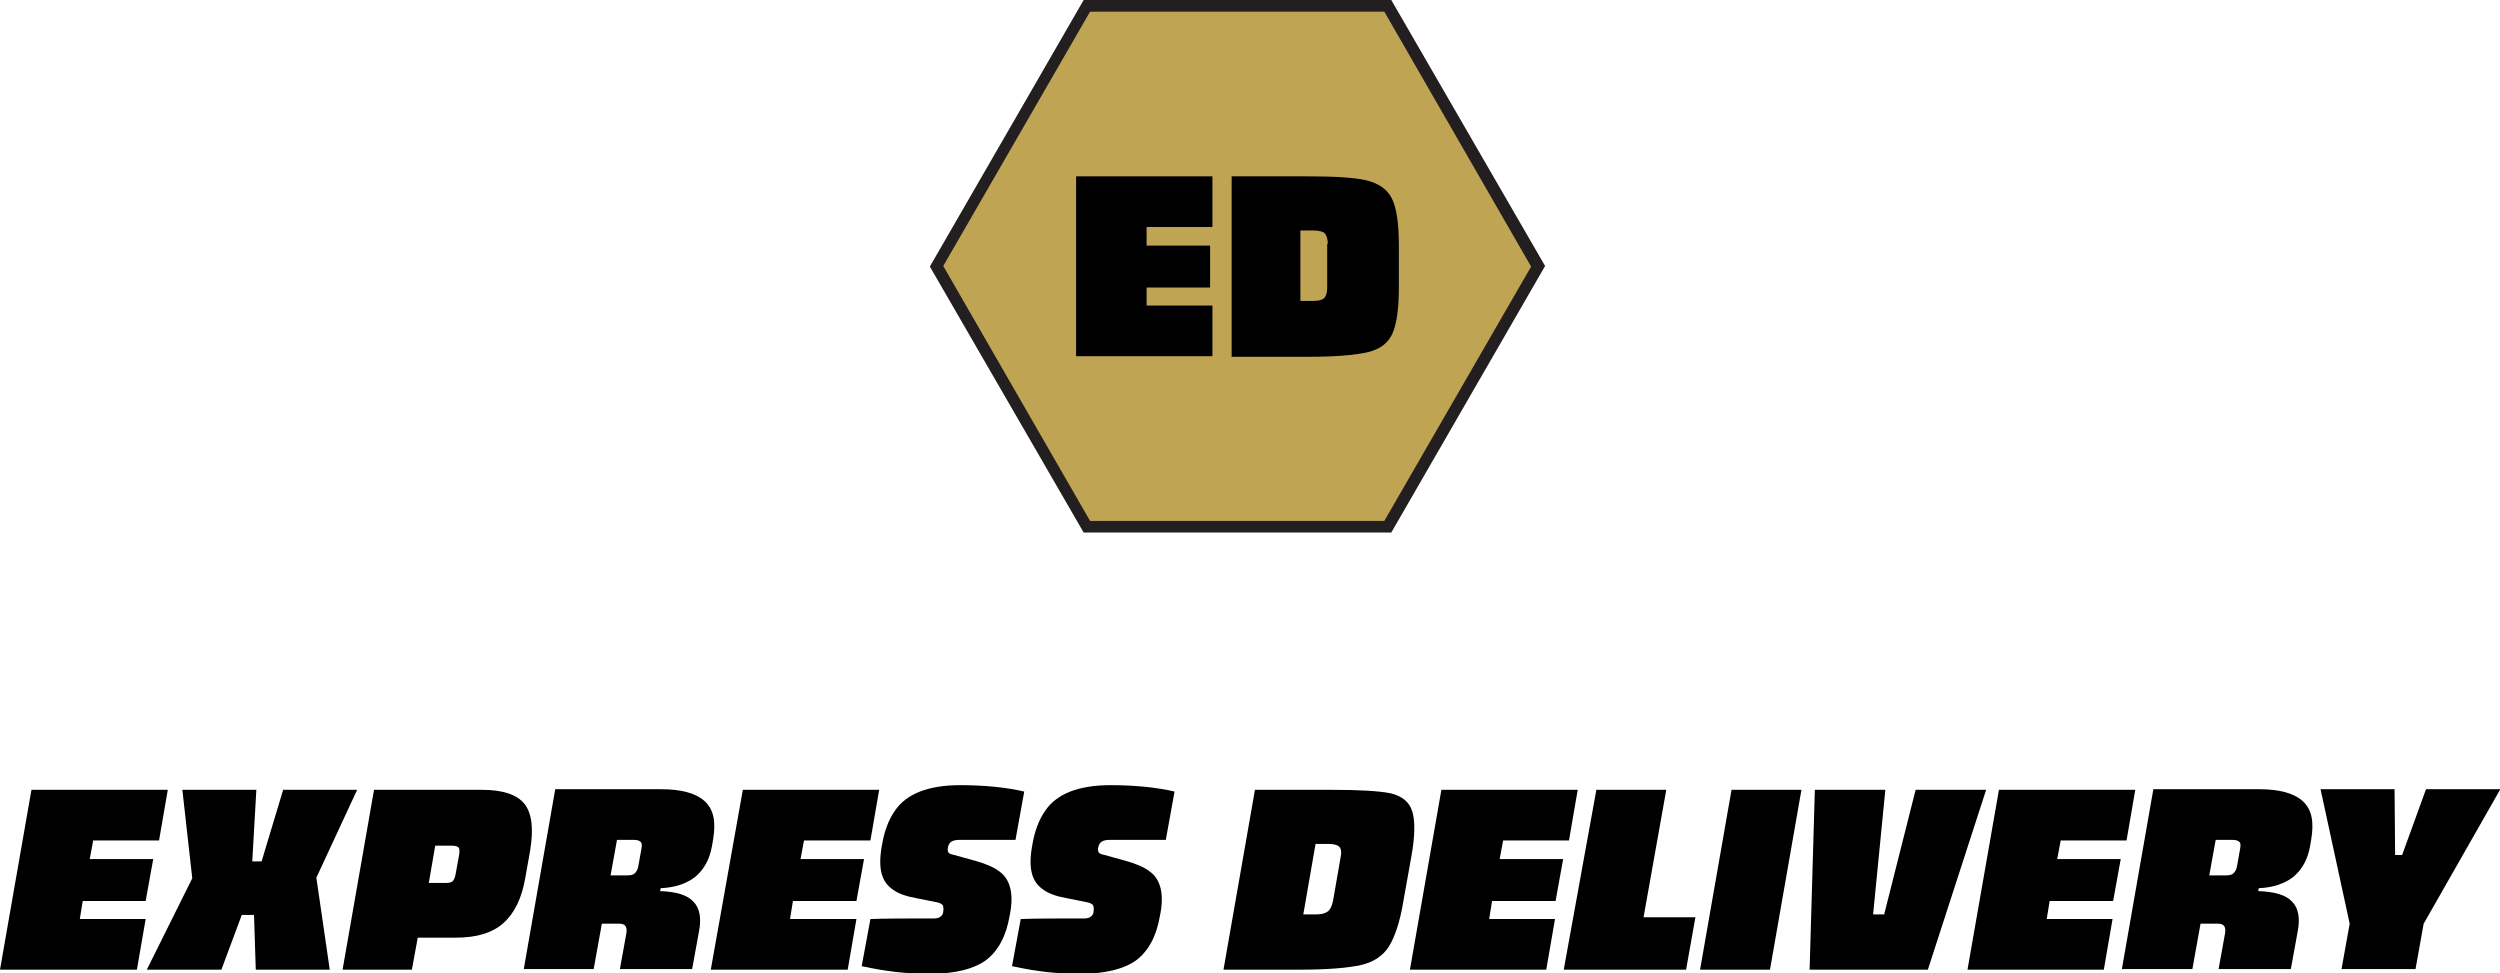 <svg width="298" height="116" viewBox="0 0 298 116" fill="none" xmlns="http://www.w3.org/2000/svg">
<g clip-path="url(#clip0)">
<path d="M3.75 94.146H20.001L18.959 100.182H11.112L10.695 102.402H18.265L17.362 107.397H9.862L9.514 109.548H17.362L16.32 115.584H0L3.75 94.146Z" fill="black"/>
<path d="M30.488 115.584L30.279 109.062H28.821L26.39 115.584H17.501L22.918 104.691L21.737 94.146H30.557L30.071 102.679H31.182L33.752 94.146H42.571L37.71 104.622L39.307 115.584H30.488Z" fill="black"/>
<path d="M62.503 95.811C63.406 96.921 63.614 98.794 63.197 101.361L62.642 104.483C62.225 107.05 61.322 108.854 60.003 110.034C58.683 111.213 56.808 111.768 54.308 111.768H49.794L49.099 115.584H40.835L44.585 94.146H57.433C59.933 94.146 61.6 94.701 62.503 95.811ZM54.725 101.916C54.794 101.5 54.794 101.153 54.655 101.014C54.516 100.876 54.239 100.806 53.891 100.806H51.877L51.114 105.246H53.127C53.544 105.246 53.822 105.177 53.961 105.038C54.1 104.9 54.239 104.622 54.308 104.206L54.725 101.916Z" fill="black"/>
<path d="M82.643 107.466C83.407 108.23 83.615 109.409 83.337 110.935L82.504 115.514H73.892L74.656 111.282C74.795 110.45 74.517 110.103 73.823 110.103H71.74L70.767 115.514H62.434L66.184 94.076H78.823C81.254 94.076 82.99 94.562 84.032 95.534C85.073 96.505 85.351 97.962 85.004 100.043L84.865 100.876C84.587 102.402 83.962 103.581 82.921 104.483C81.879 105.316 80.49 105.801 78.754 105.871L78.684 106.218C80.629 106.287 81.948 106.703 82.643 107.466ZM72.781 104.344H74.795C75.212 104.344 75.49 104.275 75.698 104.067C75.906 103.859 76.045 103.581 76.115 103.096L76.462 101.153C76.531 100.737 76.531 100.459 76.323 100.321C76.184 100.182 75.906 100.112 75.49 100.112H73.545L72.781 104.344Z" fill="black"/>
<path d="M88.546 94.146H104.797L103.755 100.182H95.838L95.421 102.402H102.991L102.088 107.397H94.518L94.171 109.548H102.088L101.046 115.584H84.726L88.546 94.146Z" fill="black"/>
<path d="M111.325 109.479C111.672 109.479 111.95 109.409 112.089 109.27C112.297 109.132 112.436 108.923 112.436 108.646C112.505 108.299 112.436 108.022 112.366 107.883C112.227 107.744 112.019 107.605 111.602 107.536L109.172 107.05C107.991 106.842 107.019 106.495 106.394 106.01C105.699 105.524 105.283 104.9 105.074 104.067C104.866 103.234 104.866 102.124 105.144 100.668C105.422 99.002 105.977 97.615 106.672 96.644C107.366 95.603 108.408 94.84 109.658 94.354C110.908 93.868 112.505 93.591 114.45 93.591C117.436 93.591 120.006 93.868 122.089 94.354L121.047 100.112C119.381 100.112 117.158 100.112 114.38 100.112C113.964 100.112 113.616 100.182 113.408 100.321C113.2 100.459 113.061 100.668 112.991 101.014C112.922 101.292 112.991 101.5 113.061 101.639C113.2 101.778 113.408 101.847 113.755 101.916L116.255 102.61C117.505 102.957 118.478 103.373 119.103 103.859C119.797 104.345 120.214 105.038 120.422 105.871C120.631 106.703 120.631 107.813 120.353 109.132C119.936 111.629 118.964 113.364 117.505 114.474C116.047 115.514 113.825 116.069 110.977 116.069C109.38 116.069 107.991 116 106.811 115.861C105.63 115.723 104.31 115.514 102.713 115.167L103.755 109.548C105.63 109.478 108.13 109.479 111.325 109.479Z" fill="black"/>
<path d="M129.242 109.479C129.589 109.479 129.867 109.409 130.006 109.27C130.214 109.132 130.353 108.923 130.353 108.646C130.423 108.299 130.353 108.022 130.284 107.883C130.145 107.744 129.937 107.605 129.52 107.536L127.089 107.05C125.909 106.842 124.936 106.495 124.311 106.01C123.617 105.524 123.2 104.9 122.992 104.067C122.783 103.234 122.783 102.124 123.061 100.668C123.339 99.002 123.895 97.615 124.589 96.644C125.284 95.603 126.325 94.84 127.575 94.354C128.825 93.868 130.423 93.591 132.367 93.591C135.354 93.591 137.923 93.868 140.007 94.354L138.965 100.112C137.298 100.112 135.076 100.112 132.298 100.112C131.881 100.112 131.534 100.182 131.326 100.321C131.117 100.459 130.978 100.668 130.909 101.014C130.839 101.292 130.909 101.5 130.978 101.639C131.117 101.778 131.326 101.847 131.673 101.916L134.173 102.61C135.423 102.957 136.395 103.373 137.02 103.859C137.715 104.345 138.131 105.038 138.34 105.871C138.548 106.703 138.548 107.813 138.27 109.132C137.854 111.629 136.881 113.364 135.423 114.474C133.965 115.514 131.742 116.069 128.895 116.069C127.298 116.069 125.909 116 124.728 115.861C123.547 115.723 122.228 115.514 120.631 115.167L121.672 109.548C123.547 109.478 126.048 109.479 129.242 109.479Z" fill="black"/>
<path d="M165.772 94.562C167.161 94.909 167.994 95.603 168.341 96.713C168.688 97.823 168.688 99.696 168.202 102.263L167.299 107.328C166.883 109.895 166.258 111.699 165.563 112.809C164.869 113.919 163.758 114.682 162.23 115.029C160.702 115.376 158.271 115.584 154.938 115.584H145.84L149.59 94.146H158.688C162.091 94.146 164.383 94.285 165.772 94.562ZM159.799 102.194C159.938 101.569 159.869 101.223 159.66 100.945C159.452 100.737 159.035 100.598 158.41 100.598H156.813L155.354 108.993H156.952C157.577 108.993 157.993 108.854 158.271 108.646C158.549 108.438 158.757 108.022 158.896 107.397L159.799 102.194Z" fill="black"/>
<path d="M171.814 94.146H188.064L187.023 100.182H179.175L178.758 102.402H186.328L185.425 107.397H177.856L177.508 109.548H185.356L184.314 115.584H168.063L171.814 94.146Z" fill="black"/>
<path d="M190.287 94.146H198.62L195.912 109.34H202.093L200.982 115.584H186.398L190.287 94.146Z" fill="black"/>
<path d="M206.399 94.146H214.732L210.982 115.584H202.648L206.399 94.146Z" fill="black"/>
<path d="M228.344 94.146H236.747L229.802 115.584H215.705L216.33 94.146H224.733L223.274 108.993H224.594L228.344 94.146Z" fill="black"/>
<path d="M238.275 94.146H254.526L253.484 100.182H245.636L245.22 102.402H252.79L251.887 107.397H244.317L243.97 109.548H251.817L250.776 115.584H234.525L238.275 94.146Z" fill="black"/>
<path d="M273.207 107.466C273.971 108.23 274.179 109.409 273.902 110.935L273.068 115.514H264.457L265.221 111.282C265.36 110.45 265.082 110.103 264.387 110.103H262.304L261.332 115.514H252.928L256.679 94.076H269.318C271.749 94.076 273.485 94.562 274.527 95.534C275.568 96.505 275.846 97.962 275.499 100.043L275.36 100.876C275.082 102.402 274.457 103.581 273.416 104.483C272.374 105.316 270.985 105.801 269.249 105.871L269.179 106.218C271.193 106.287 272.513 106.703 273.207 107.466ZM263.346 104.344H265.36C265.776 104.344 266.054 104.275 266.262 104.067C266.471 103.859 266.61 103.581 266.679 103.096L267.026 101.153C267.096 100.737 267.096 100.459 266.887 100.321C266.749 100.182 266.471 100.112 266.054 100.112H264.11L263.346 104.344Z" fill="black"/>
<path d="M298 94.146L288.902 110.103L287.93 115.514H279.11L280.082 110.103L276.61 94.076H285.43L285.499 101.916H286.333L289.18 94.076H298V94.146Z" fill="black"/>
<path d="M165.424 0.694H129.589L111.602 31.706L129.589 62.787H165.424L183.342 31.706L165.424 0.694Z" fill="#BFA454"/>
<path d="M165.841 63.481H129.173L110.839 31.775L129.173 0H165.841L184.175 31.706L165.841 63.481ZM129.937 62.093H165.008L182.508 31.775L165.008 1.388H129.937L112.436 31.706L129.937 62.093Z" fill="#231F20"/>
<path d="M128.27 21.021H144.521V27.057H136.673V29.277H144.243V34.273H136.673V36.423H144.521V42.459H128.27V21.021Z" fill="black"/>
<path d="M162.924 21.507C164.313 21.854 165.355 22.548 165.91 23.658C166.466 24.768 166.744 26.641 166.744 29.208V34.273C166.744 36.84 166.466 38.644 165.98 39.754C165.494 40.864 164.522 41.627 163.063 41.974C161.605 42.321 159.244 42.529 155.91 42.529H146.812V21.021H155.91C159.105 21.021 161.466 21.16 162.924 21.507ZM158.271 29.069C158.271 28.445 158.132 28.098 157.924 27.82C157.716 27.612 157.23 27.474 156.605 27.474H155.007V35.868H156.605C157.23 35.868 157.646 35.73 157.855 35.522C158.063 35.313 158.202 34.897 158.202 34.273V29.069H158.271Z" fill="black"/>
</g>
<defs>
<clipPath id="clip0">
<rect width="298" height="116" fill="white"/>
</clipPath>
</defs>
</svg>
